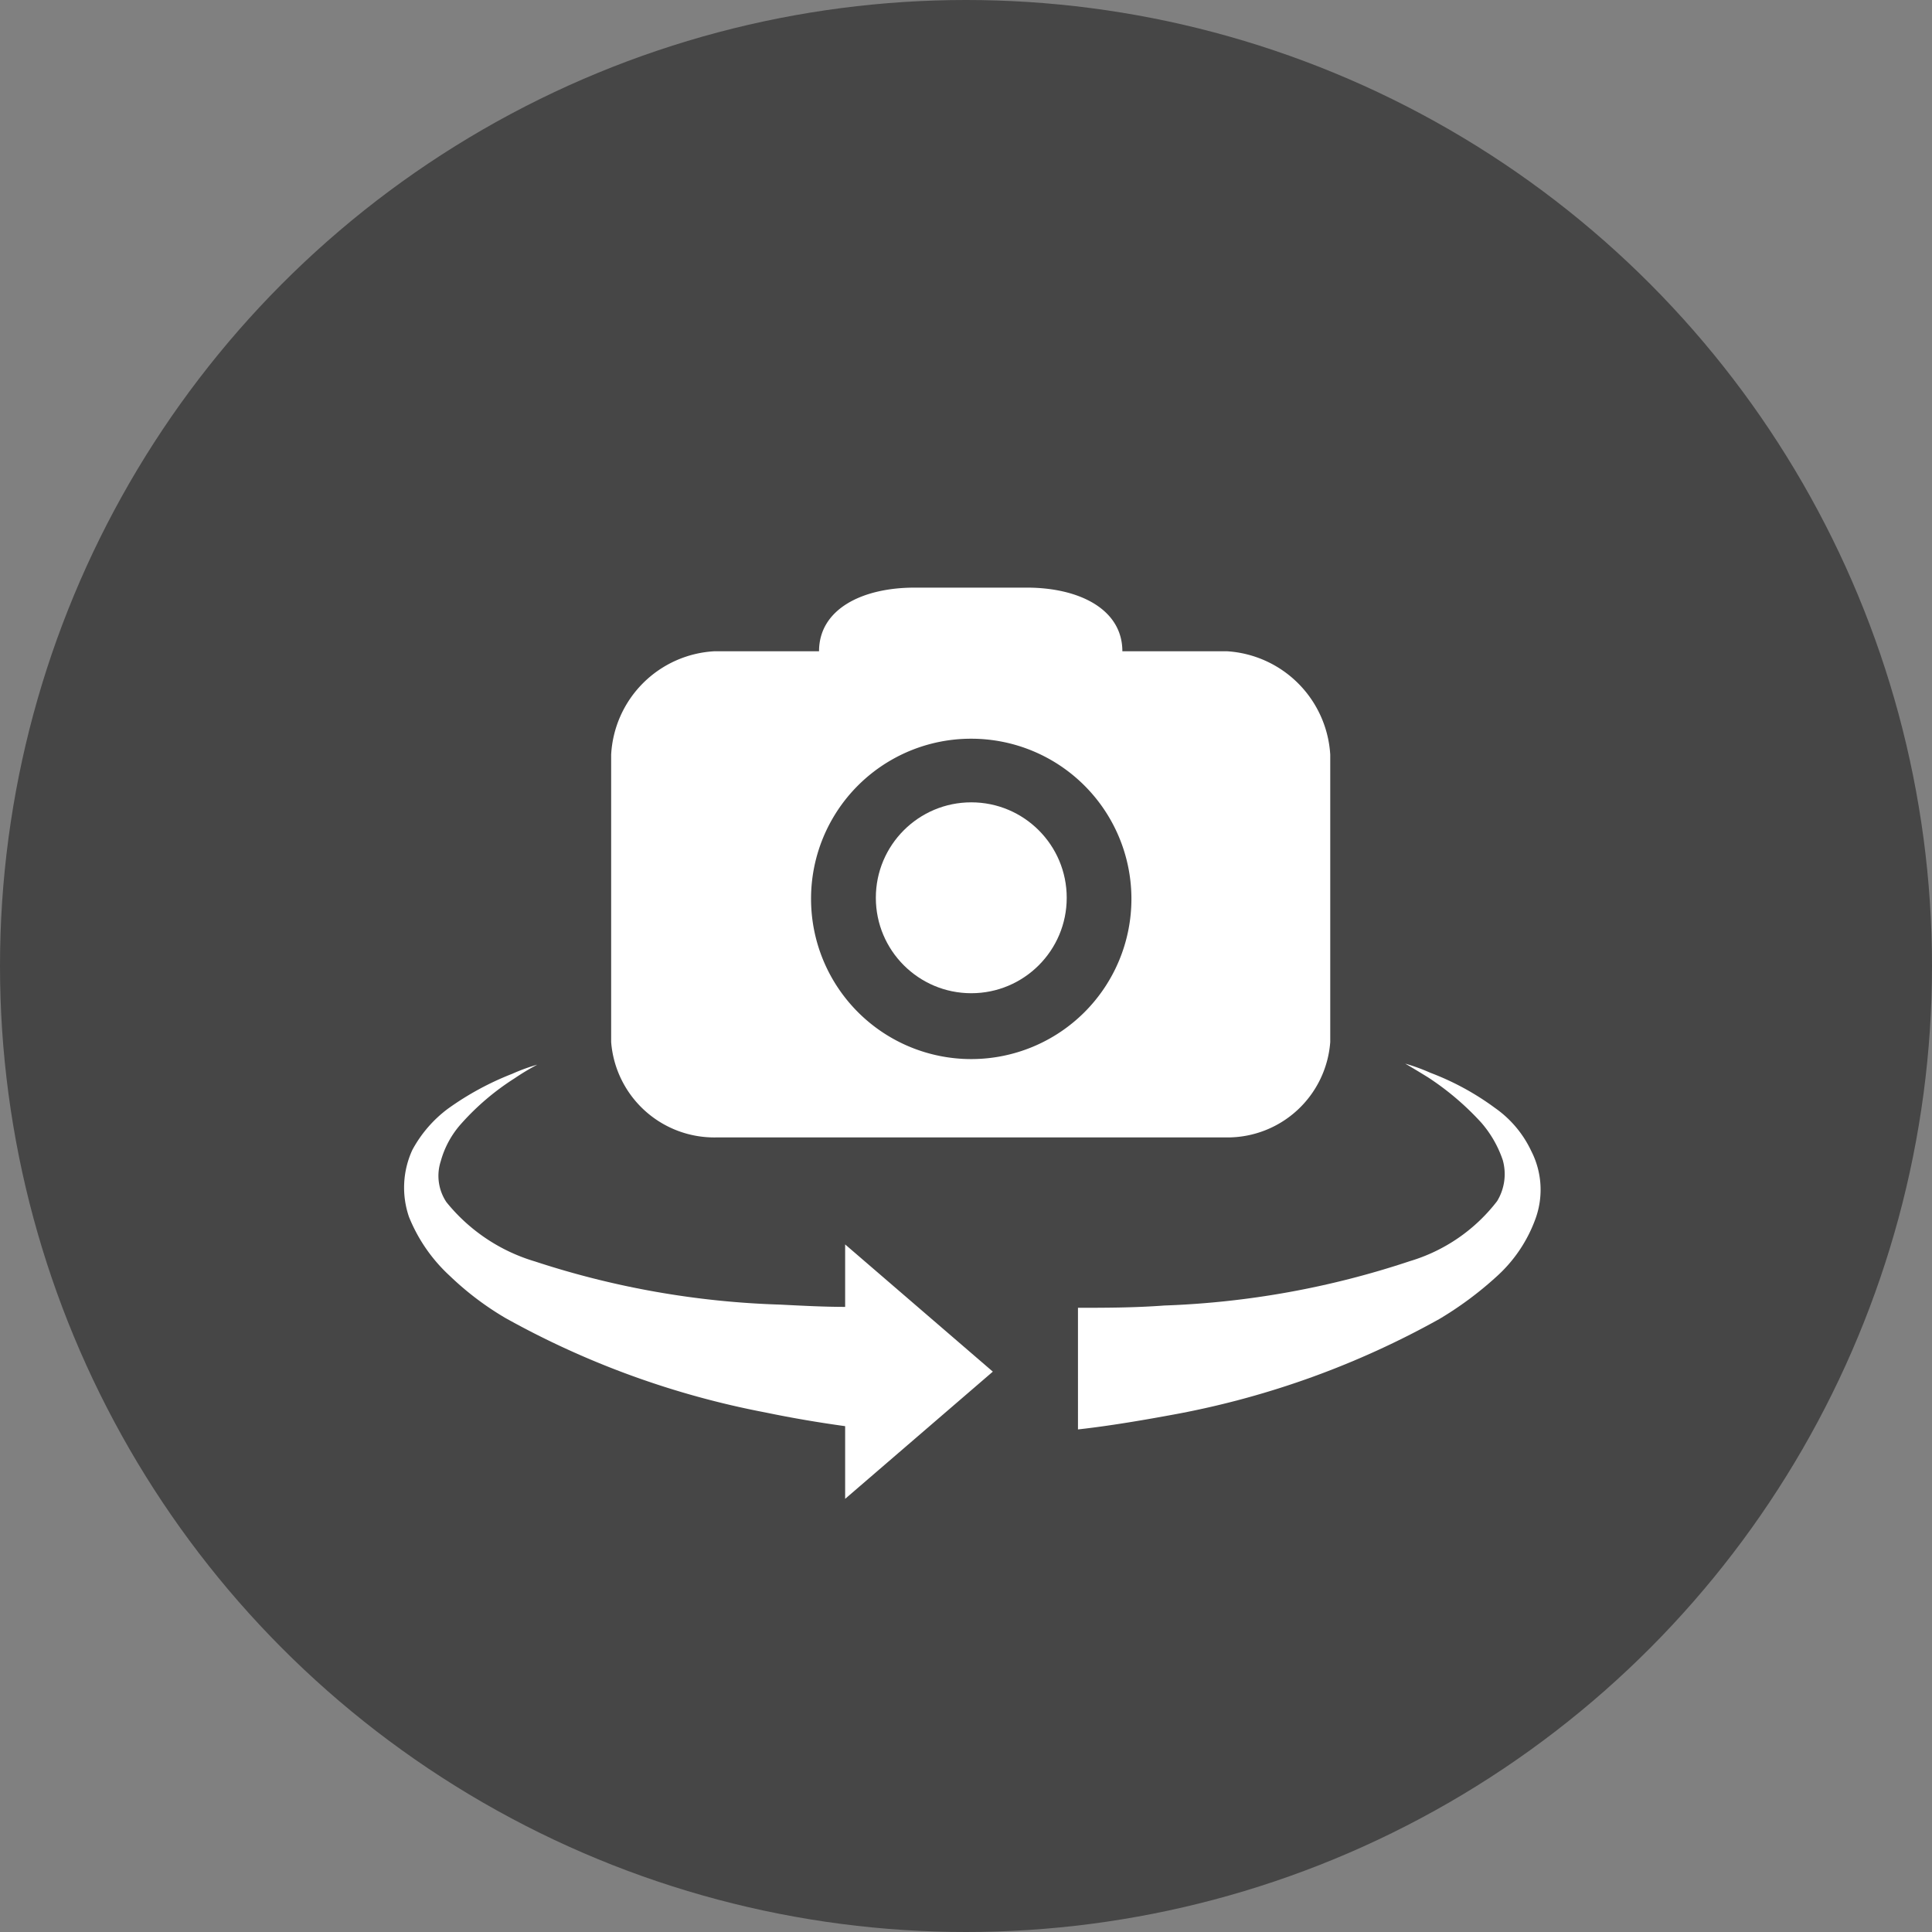 <svg xmlns="http://www.w3.org/2000/svg" width="45" height="45" viewBox="0 0 45 45">
  <rect x="0" y="0" width="45" height="45" fill="#808080" stroke="none"/>
  <g id="Group_137748" data-name="Group 137748" transform="translate(2400 -2490)">
    <g id="Group_38060" data-name="Group 38060" transform="translate(-2887.569 1729.431)">
      <circle id="Ellipse_4" data-name="Ellipse 4" cx="22.5" cy="22.5" r="22.5" transform="translate(487.569 760.569)" opacity="0.45"/>
      <g id="camera" transform="translate(496.981 774.256)">
        <path id="Path_1" data-name="Path 1" d="M20.734,24.906H32.641a2.4,2.4,0,0,0,2.408-2.223V15.99a2.568,2.568,0,0,0-2.408-2.408H30.207c0-.979-1.005-1.482-2.223-1.482H25.365c-1.217,0-2.223.5-2.223,1.482H20.708A2.548,2.548,0,0,0,18.3,15.99v6.694A2.41,2.41,0,0,0,20.734,24.906Zm5.953-9.287a3.731,3.731,0,1,1-3.731,3.731A3.726,3.726,0,0,1,26.688,15.619Z" transform="translate(-13.477 -12.1)" fill="#fff"/>
        <circle id="Ellipse_1" data-name="Ellipse 1" cx="2.223" cy="2.223" r="2.223" transform="translate(10.988 5.001)" fill="#fff"/>
        <path id="Path_2" data-name="Path 2" d="M69.111,55.032a6.259,6.259,0,0,0-1.508-.82A4.321,4.321,0,0,0,67.02,54s.185.106.529.318a6.452,6.452,0,0,1,1.244,1.058,2.6,2.6,0,0,1,.5.873,1.21,1.21,0,0,1-.132.953,4.006,4.006,0,0,1-2.037,1.4,20.317,20.317,0,0,1-5.715,1.032c-.714.053-1.4.053-2.011.053V62.52c.714-.079,1.508-.212,2.355-.37a20.2,20.2,0,0,0,6.059-2.2,8.153,8.153,0,0,0,1.323-.979,3.338,3.338,0,0,0,.926-1.376,1.978,1.978,0,0,0-.106-1.561A2.541,2.541,0,0,0,69.111,55.032Z" transform="translate(-43.702 -42.913)" fill="#fff"/>
        <path id="Path_3" data-name="Path 3" d="M2.434,60a20.2,20.2,0,0,0,6.059,2.2c.635.132,1.27.238,1.852.318v1.693l3.44-2.963-3.44-2.963v1.455c-.476,0-.979-.026-1.508-.053a20.277,20.277,0,0,1-5.715-1.005A4.177,4.177,0,0,1,1.058,57.3a1.1,1.1,0,0,1-.132-.953,2.168,2.168,0,0,1,.476-.873,5.885,5.885,0,0,1,1.244-1.058,5.5,5.5,0,0,1,.529-.318,4.323,4.323,0,0,0-.582.212,6.791,6.791,0,0,0-1.508.82,2.936,2.936,0,0,0-.82.953,2.1,2.1,0,0,0-.079,1.561,3.79,3.79,0,0,0,.953,1.376A6.943,6.943,0,0,0,2.434,60Z" transform="translate(-0.072 -42.987)" fill="#fff"/>
      </g>
    </g>
  </g>
</svg>
